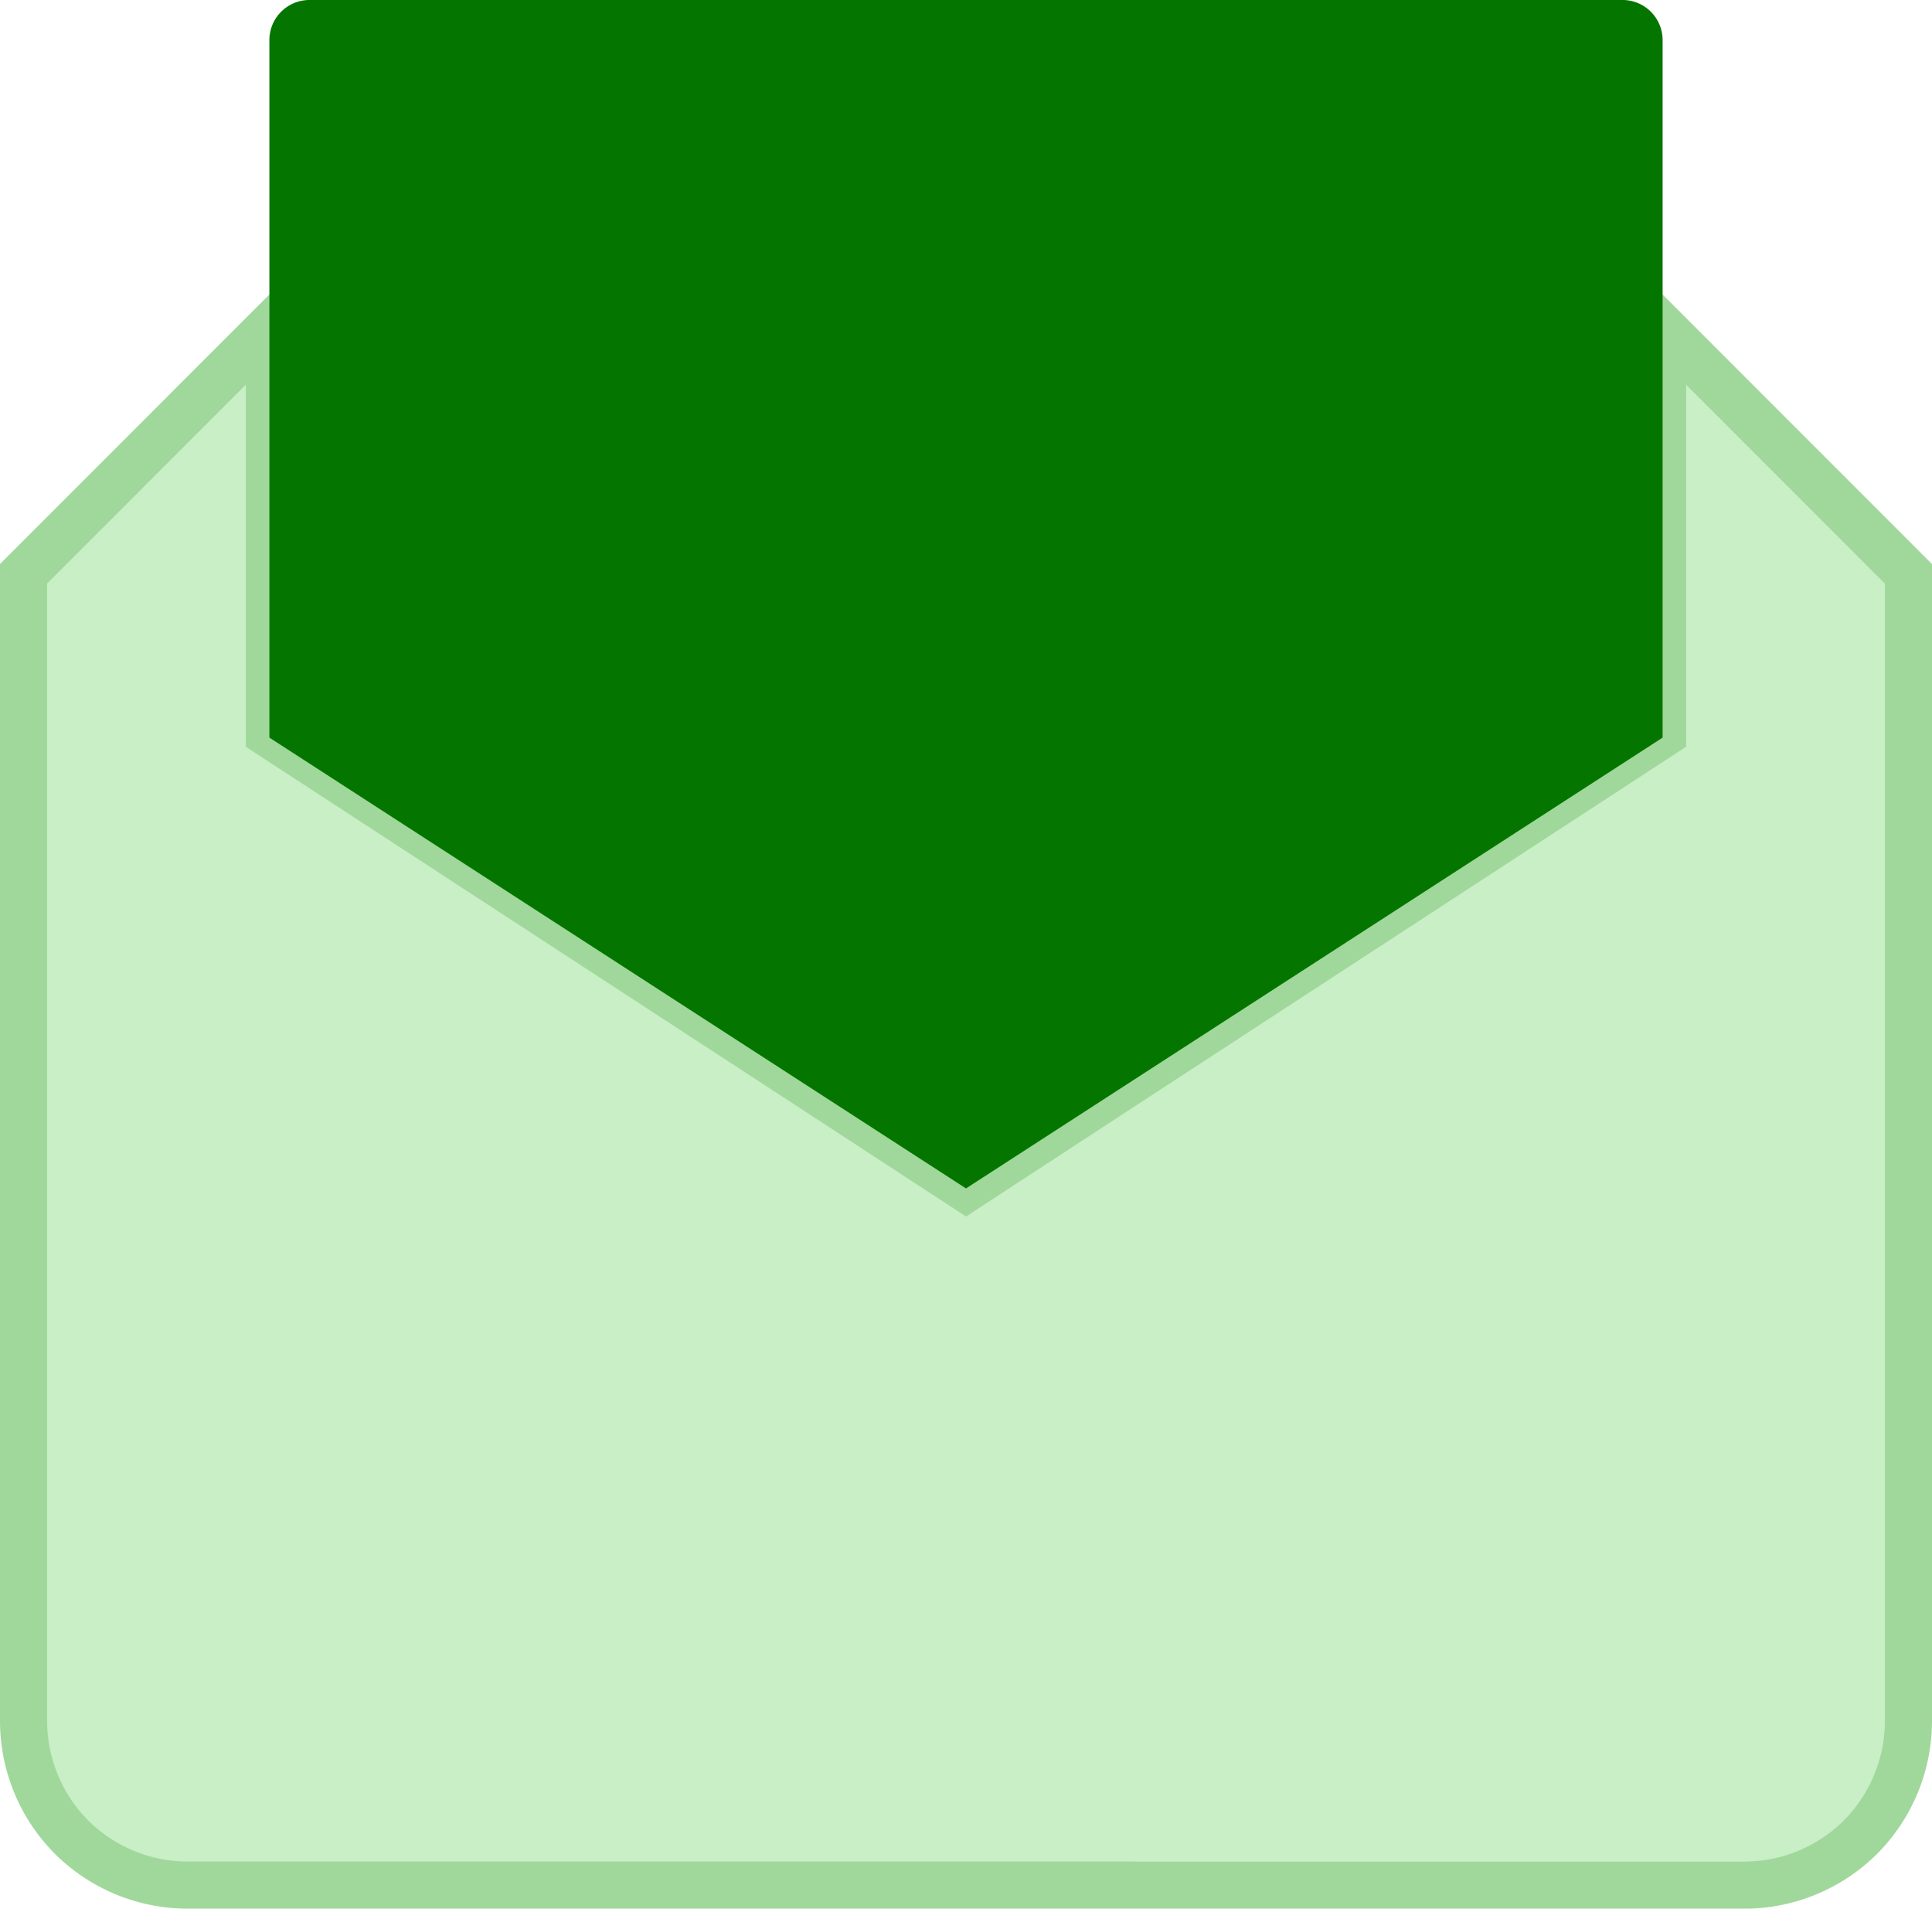 <svg xmlns="http://www.w3.org/2000/svg" width="41" height="40.5" viewBox="0 0 41 40.5">
    <g data-name="email (2)">
        <path data-name="Union 8" d="M-6282.521-4396.956a3.5 3.5 0 0 1-2.461-1.018 3.5 3.5 0 0 1-1.018-2.461v-24.347l5.217-5.219v8.62l11.548 7.528 3.236 2.112 3.234-2.112 11.548-7.53V-4430l5.217 5.219v24.347a3.5 3.5 0 0 1-1.018 2.461 3.5 3.5 0 0 1-2.461 1.018z" transform="translate(6286.5 4436.957)" style="fill:#c8efc5;stroke:#a0d89b"/>
        <path data-name="Path 2736" d="M34.783 15.652 20 25.218 5.217 15.652V.87A.851.851 0 0 1 6.05 0h27.863a.851.851 0 0 1 .87.833V.87z" style="fill:#047600" transform="translate(.5)"/>
    </g>
</svg>
